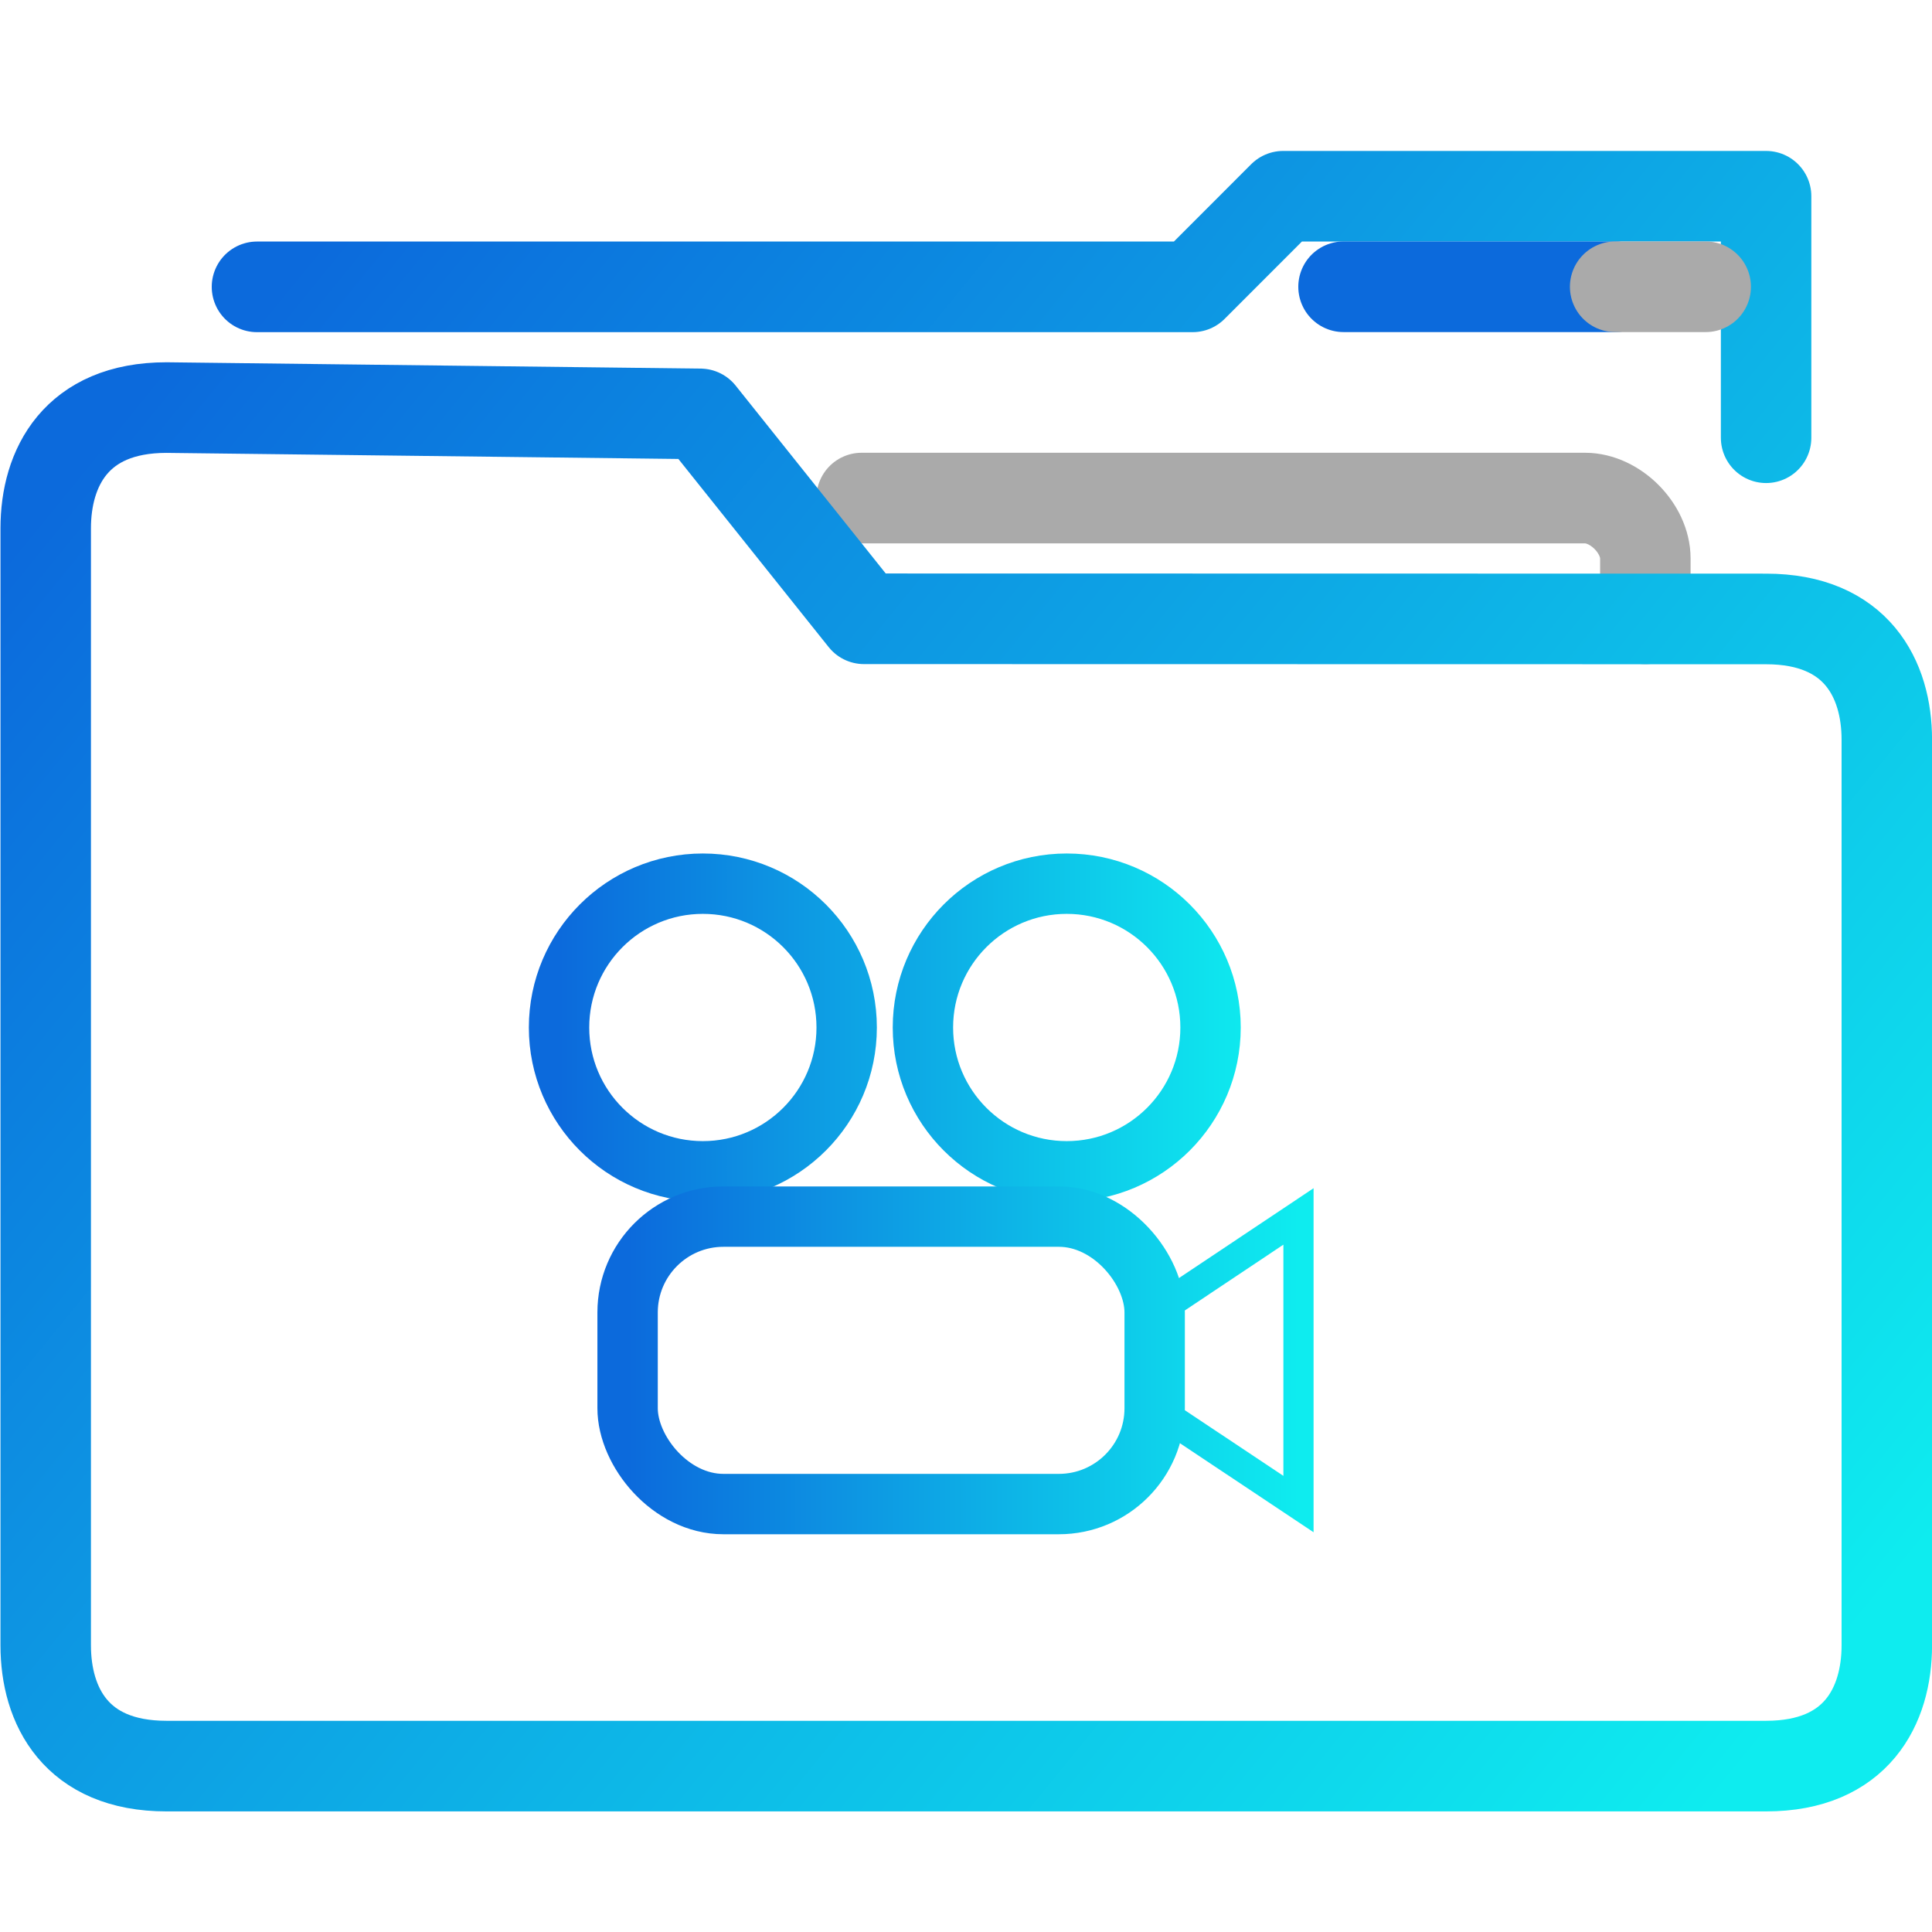 <?xml version="1.0" encoding="UTF-8" standalone="no"?>
<svg
   xmlns:dc="http://purl.org/dc/elements/1.1/"
   xmlns:cc="http://creativecommons.org/ns#"
   xmlns:rdf="http://www.w3.org/1999/02/22-rdf-syntax-ns#"
   xmlns:svg="http://www.w3.org/2000/svg"
   xmlns="http://www.w3.org/2000/svg"
   xmlns:xlink="http://www.w3.org/1999/xlink"
   xmlns:sodipodi="http://sodipodi.sourceforge.net/DTD/sodipodi-0.dtd"
   xmlns:inkscape="http://www.inkscape.org/namespaces/inkscape"
   height="64"
   width="64"
   version="1.1"
   id="svg44"
   sodipodi:docname="folder-video.svg"
   inkscape:version="0.92.5 (2060ec1f9f, 2020-04-08)">
  <defs
     id="defs48">
    <linearGradient
       inkscape:collect="always"
       xlink:href="#a"
       id="linearGradient843"
       gradientUnits="userSpaceOnUse"
       x1="84.032"
       y1="110.219"
       x2="87.736"
       y2="110.219"
       gradientTransform="matrix(6,0,0,6,-485.673,-623.311)" />
    <linearGradient
       inkscape:collect="always"
       xlink:href="#a"
       id="linearGradient845"
       gradientUnits="userSpaceOnUse"
       x1="84.032"
       y1="110.219"
       x2="87.736"
       y2="110.219"
       gradientTransform="matrix(6,0,0,6,-484.731,-623.311)" />
    <linearGradient
       inkscape:collect="always"
       xlink:href="#a"
       id="linearGradient847"
       gradientUnits="userSpaceOnUse"
       x1="84.032"
       y1="110.219"
       x2="87.736"
       y2="110.219"
       gradientTransform="matrix(6,0,0,6,-483.402,-620.226)" />
    <linearGradient
       inkscape:collect="always"
       xlink:href="#a"
       id="linearGradient849"
       gradientUnits="userSpaceOnUse"
       x1="84.032"
       y1="110.219"
       x2="87.736"
       y2="110.219"
       gradientTransform="matrix(6,0,0,6,-483.402,-620.226)" />
  </defs>
  <sodipodi:namedview
     pagecolor="#ffffff"
     bordercolor="#666666"
     borderopacity="1"
     objecttolerance="10"
     gridtolerance="10"
     guidetolerance="10"
     inkscape:pageopacity="0"
     inkscape:pageshadow="2"
     inkscape:window-width="1920"
     inkscape:window-height="1013"
     id="namedview46"
     showgrid="false"
     inkscape:zoom="3.6875"
     inkscape:cx="-2.8350938"
     inkscape:cy="19.671318"
     inkscape:window-x="1920"
     inkscape:window-y="0"
     inkscape:window-maximized="1"
     inkscape:current-layer="svg44" />
  <linearGradient
     id="a">
    <stop
       offset="0"
       stop-color="#0c6adc"
       id="stop2" />
    <stop
       offset="1"
       stop-color="#0eecef"
       id="stop4" />
  </linearGradient>
  <linearGradient
     id="b"
     gradientUnits="userSpaceOnUse"
     x1="-54.435"
     x2="-19.412"
     xlink:href="#a"
     y1="14.268"
     y2="39.284" />
  <linearGradient
     id="c"
     gradientUnits="userSpaceOnUse"
     x1="-54.435"
     x2="-14.409"
     xlink:href="#a"
     y1="11.618"
     y2="44.287" />
  <linearGradient
     id="f"
     gradientTransform="matrix(1.003 0 0 1.003 .117 1.545)"
     gradientUnits="userSpaceOnUse"
     x1="-54.435"
     x2="-14.409"
     xlink:href="#a"
     y1="11.618"
     y2="44.287" />
  <linearGradient
     id="e"
     gradientTransform="matrix(1.003 0 0 1.003 .119 -.157)"
     gradientUnits="userSpaceOnUse"
     x1="-54.435"
     x2="-14.409"
     xlink:href="#a"
     y1="11.618"
     y2="44.287" />
  <linearGradient
     id="d"
     gradientTransform="matrix(1.003 0 0 1.003 .119 -.157)"
     gradientUnits="userSpaceOnUse"
     x1="-54.435"
     x2="-16.41"
     y1="19.271"
     y2="45.288">
    <stop
       offset="0"
       stop-color="#0c6adc"
       stop-opacity=".2"
       id="stop11" />
    <stop
       offset="1"
       stop-color="#0eecef"
       stop-opacity=".2"
       id="stop13" />
  </linearGradient>
  <g
     transform="matrix(1.35 0 0 1.352 80.504 -1.726)"
     stroke="url(#b)"
     stroke-width=".962"
     stroke-linecap="round"
     stroke-linejoin="round"
     id="g30"
     style="fill:none;stroke-width:2.22;stroke-miterlimit:4;stroke-dasharray:none">
    <path
       d="M-19.259 16.44v-1.48c0-.74-.74-1.48-1.481-1.48h-17.75"
       fill="none"
       stroke="#aaa"
       stroke-width=".74"
       id="path16"
       style="fill:none;stroke-width:2.22;stroke-miterlimit:4;stroke-dasharray:none" />
    <g
       transform="translate(0 -2.74)"
       clip-rule="evenodd"
       stroke="url(#c)"
       stroke-width=".888"
       id="g22"
       style="fill:none;stroke-width:2.22;stroke-miterlimit:4;stroke-dasharray:none">
      <path
         d="M-38.432 19.178l-4.016-5.02-13.1-.155c-2.223 0-2.963 1.48-2.963 2.959V44.33c0 1.48.74 2.959 2.962 2.959h39.253c2.222 0 2.962-1.48 2.962-2.96V22.14c0-1.479-.74-2.958-2.962-2.958z"
         fill="url(#d)"
         fill-rule="evenodd"
         stroke="url(#e)"
         id="path18"
         style="fill:none;stroke-width:2.22;stroke-miterlimit:4;stroke-dasharray:none" />
      <path
         d="M-16.296 14.742V8.825h-11.85l-2.222 2.22h-22.959"
         fill="none"
         stroke="url(#f)"
         id="path20"
         style="fill:none;stroke-width:2.22;stroke-miterlimit:4;stroke-dasharray:none" />
    </g>
    <g
       fill="none"
       stroke-width=".74"
       stroke-linecap="butt"
       stroke-linejoin="miter"
       id="g28"
       style="fill:none;stroke-width:2.22;stroke-miterlimit:4;stroke-dasharray:none">
      <path
         d="M-26.665 8.303h6.666"
         stroke="#0c6adc"
         id="path24"
         style="fill:none;stroke-width:2.22;stroke-miterlimit:4;stroke-dasharray:none" />
      <path
         d="M-20 8.303h2.222"
         stroke="#aaa"
         id="path26"
         style="fill:none;stroke-width:2.22;stroke-miterlimit:4;stroke-dasharray:none" />
    </g>
  </g>
  <path
     d="M19.2 27.6v25.398h25.398V27.6z"
     fill="none"
     id="path32" />
  <path
     inkscape:connector-curvature="0"
     style="fill:none;stroke:url(#linearGradient847);stroke-width:1;stroke-miterlimit:4;stroke-dasharray:none"
     id="path38"
     d="m 38.25,43.476 4.764,-3.18 v 9.528 L 38.25,46.65 Z" />
  <circle
     style="fill:none;stroke:url(#linearGradient843);stroke-width:2;stroke-miterlimit:4;stroke-dasharray:none"
     id="circle34"
     r="4.764"
     cy="34.037"
     cx="23.283" />
  <circle
     style="fill:none;stroke:url(#linearGradient845);stroke-width:2;stroke-miterlimit:4;stroke-dasharray:none"
     id="circle36"
     r="4.764"
     cy="34.037"
     cx="35.337" />
  <rect
     style="fill:none;stroke:url(#linearGradient849);stroke-width:2;stroke-miterlimit:4;stroke-dasharray:none"
     id="rect40"
     y="40.302"
     x="20.79"
     width="17.46"
     ry="3.174"
     height="9.522" />
</svg>
